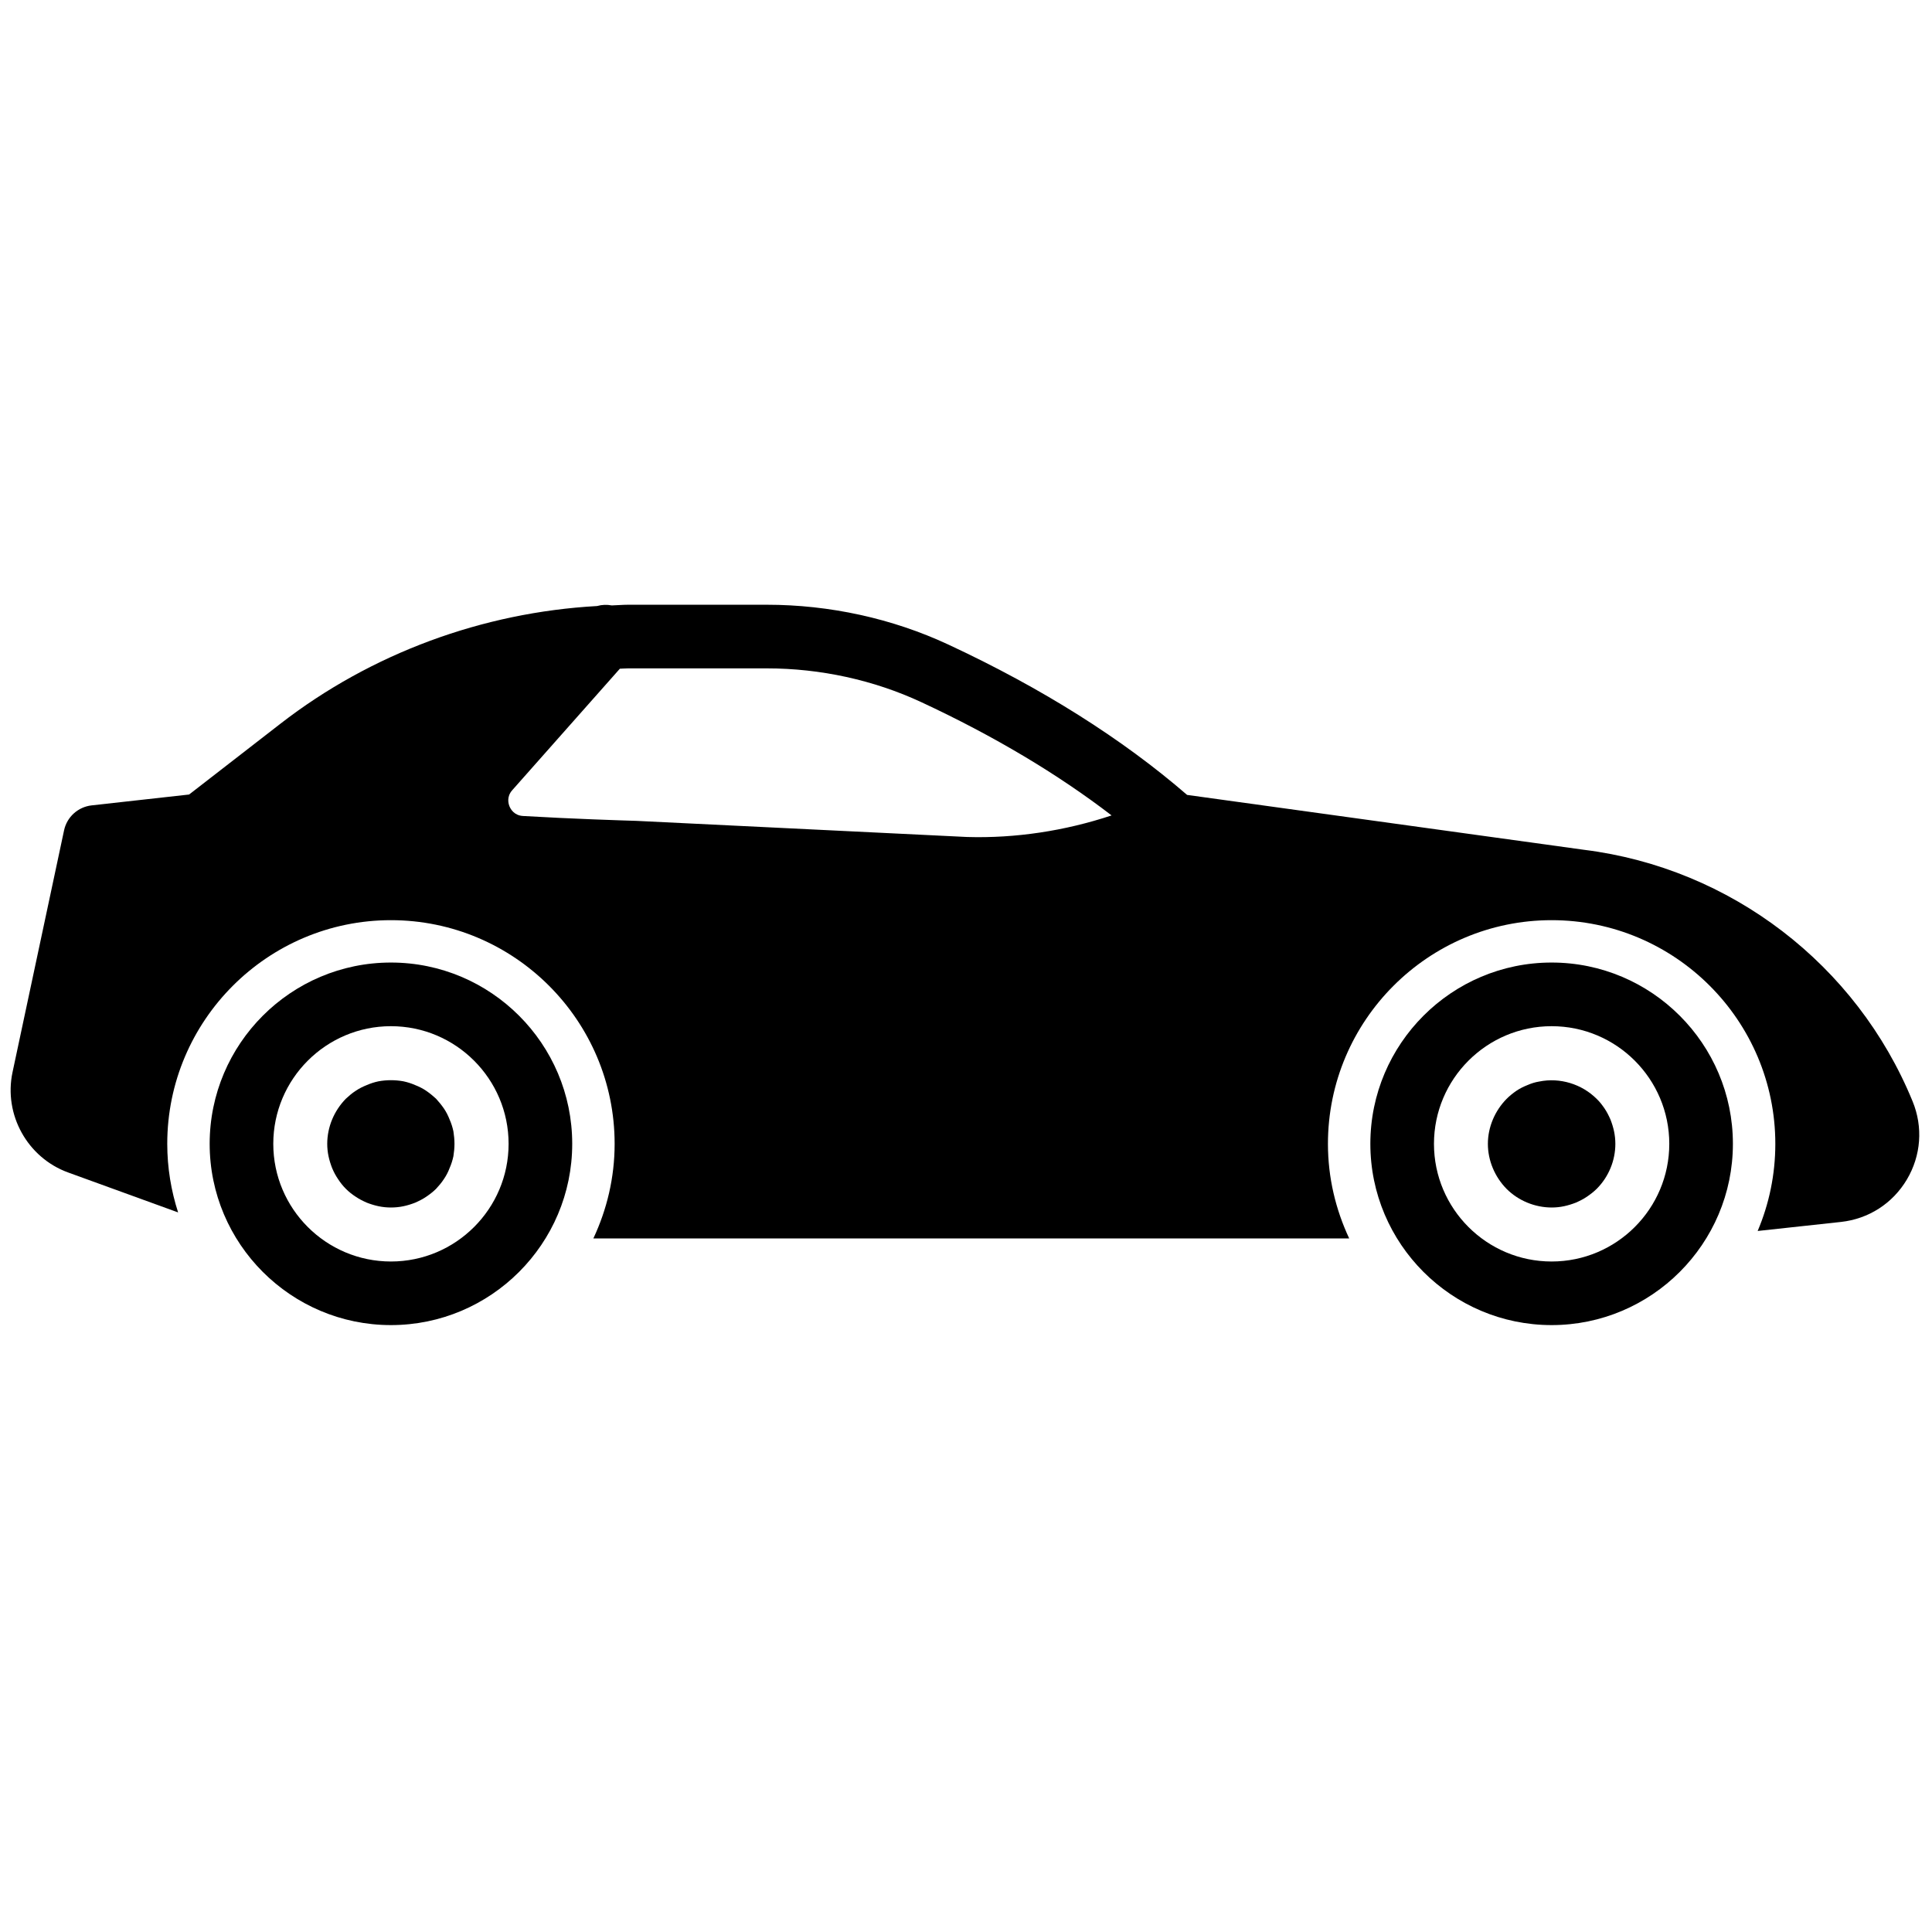 <svg xmlns="http://www.w3.org/2000/svg" xmlns:xlink="http://www.w3.org/1999/xlink" version="1.1" width="256"
  height="256" viewBox="0 0 256 256" xml:space="preserve">

  <defs>
  </defs>
  <g style="stroke: none; stroke-width: 0; stroke-dasharray: none; stroke-linecap: butt; stroke-linejoin: miter; stroke-miterlimit: 10; fill: none; fill-rule: nonzero; opacity: 1;"
    transform="translate(1.407 1.407) scale(2.81 2.81)">
    <path
      d="M 72.666 61.984 c -4.713 0 -8.548 -3.835 -8.548 -8.548 s 3.835 -8.548 8.548 -8.548 s 8.548 3.835 8.548 8.548 S 77.379 61.984 72.666 61.984 z M 72.666 47.889 c -3.06 0 -5.548 2.488 -5.548 5.548 s 2.488 5.548 5.548 5.548 s 5.548 -2.488 5.548 -5.548 S 75.726 47.889 72.666 47.889 z"
      style="stroke: none; stroke-width: 1; stroke-dasharray: none; stroke-linecap: butt; stroke-linejoin: miter; stroke-miterlimit: 10; fill: rgb(0,0,0); fill-rule: nonzero; opacity: 1;"
      transform=" matrix(1 0 0 1 0 0) " stroke-linecap="round" />
    <path
      d="M 17.934 61.984 c -4.713 0 -8.548 -3.835 -8.548 -8.548 s 3.835 -8.548 8.548 -8.548 s 8.548 3.835 8.548 8.548 S 22.647 61.984 17.934 61.984 z M 17.934 47.889 c -3.06 0 -5.548 2.488 -5.548 5.548 s 2.489 5.548 5.548 5.548 c 3.059 0 5.548 -2.488 5.548 -5.548 S 20.993 47.889 17.934 47.889 z"
      style="stroke: none; stroke-width: 1; stroke-dasharray: none; stroke-linecap: butt; stroke-linejoin: miter; stroke-miterlimit: 10; fill: rgb(0,0,0); fill-rule: nonzero; opacity: 1;"
      transform=" matrix(1 0 0 1 0 0) " stroke-linecap="round" />
    <path
      d="M 72.67 56.439 c -0.79 0 -1.57 -0.319 -2.13 -0.88 c -0.55 -0.56 -0.88 -1.33 -0.88 -2.12 s 0.33 -1.56 0.88 -2.12 c 0.14 -0.14 0.3 -0.27 0.46 -0.38 c 0.16 -0.109 0.34 -0.199 0.52 -0.27 c 0.181 -0.08 0.37 -0.14 0.561 -0.17 c 0.979 -0.2 2.01 0.12 2.71 0.819 c 0.14 0.131 0.26 0.29 0.37 0.45 c 0.109 0.16 0.199 0.34 0.279 0.521 c 0.07 0.18 0.13 0.37 0.17 0.56 c 0.04 0.19 0.061 0.391 0.061 0.59 c 0 0.79 -0.32 1.561 -0.88 2.12 c -0.141 0.141 -0.3 0.26 -0.46 0.37 s -0.34 0.2 -0.521 0.28 c -0.18 0.07 -0.37 0.13 -0.56 0.17 C 73.06 56.42 72.859 56.439 72.67 56.439 z"
      style="stroke: none; stroke-width: 1; stroke-dasharray: none; stroke-linecap: butt; stroke-linejoin: miter; stroke-miterlimit: 10; fill: rgb(0,0,0); fill-rule: nonzero; opacity: 1;"
      transform=" matrix(1 0 0 1 0 0) " stroke-linecap="round" />
    <path
      d="M 17.93 56.439 c -0.19 0 -0.39 -0.02 -0.58 -0.06 c -0.19 -0.04 -0.38 -0.1 -0.56 -0.17 c -0.18 -0.08 -0.36 -0.17 -0.52 -0.28 c -0.17 -0.11 -0.32 -0.229 -0.46 -0.37 c -0.14 -0.14 -0.26 -0.29 -0.37 -0.46 c -0.11 -0.16 -0.2 -0.33 -0.28 -0.52 c -0.07 -0.181 -0.13 -0.37 -0.17 -0.561 c -0.04 -0.189 -0.06 -0.39 -0.06 -0.58 c 0 -0.79 0.32 -1.56 0.88 -2.13 c 0.14 -0.13 0.29 -0.26 0.46 -0.37 c 0.16 -0.109 0.34 -0.199 0.52 -0.27 c 0.18 -0.08 0.37 -0.14 0.56 -0.18 c 0.39 -0.07 0.78 -0.07 1.17 0 c 0.19 0.04 0.38 0.1 0.56 0.18 c 0.18 0.07 0.36 0.16 0.52 0.27 c 0.16 0.11 0.32 0.24 0.46 0.37 c 0.13 0.141 0.26 0.3 0.37 0.46 c 0.11 0.16 0.2 0.34 0.27 0.521 c 0.08 0.18 0.14 0.37 0.18 0.56 c 0.03 0.19 0.05 0.391 0.05 0.59 c 0 0.19 -0.02 0.391 -0.05 0.58 c -0.04 0.19 -0.1 0.38 -0.18 0.561 c -0.07 0.189 -0.16 0.359 -0.27 0.52 c -0.11 0.17 -0.24 0.32 -0.37 0.46 c -0.14 0.141 -0.3 0.26 -0.46 0.37 c -0.16 0.11 -0.34 0.2 -0.52 0.28 c -0.18 0.07 -0.37 0.13 -0.56 0.17 C 18.33 56.42 18.13 56.439 17.93 56.439 z"
      style="stroke: none; stroke-width: 1; stroke-dasharray: none; stroke-linecap: butt; stroke-linejoin: miter; stroke-miterlimit: 10; fill: rgb(0,0,0); fill-rule: nonzero; opacity: 1;"
      transform=" matrix(1 0 0 1 0 0) " stroke-linecap="round" />
    <path
      d="M 89.688 51.434 c -2.643 -6.452 -8.583 -10.998 -15.484 -11.861 l -18.728 -2.59 c -3.056 -2.644 -6.838 -5.031 -11.266 -7.093 c -2.633 -1.226 -5.591 -1.874 -8.553 -1.874 h -6.541 c -0.257 0 -0.512 0.025 -0.768 0.032 c -0.231 -0.044 -0.468 -0.035 -0.694 0.029 c -5.397 0.3 -10.65 2.23 -14.931 5.549 l -4.307 3.339 l -4.595 0.512 c -0.642 0.072 -1.167 0.546 -1.301 1.178 L 0.09 50.06 c -0.425 1.998 0.702 4.029 2.621 4.727 l 5.187 1.884 c -0.329 -1.02 -0.512 -2.105 -0.512 -3.233 c 0 -5.816 4.732 -10.548 10.548 -10.548 c 5.816 0 10.548 4.731 10.548 10.548 c 0 1.595 -0.366 3.102 -1.003 4.459 h 35.641 c -0.636 -1.357 -1.002 -2.864 -1.002 -4.459 c 0 -5.816 4.731 -10.548 10.548 -10.548 s 10.548 4.731 10.548 10.548 c 0 1.456 -0.297 2.845 -0.833 4.108 l 3.925 -0.426 c 1.305 -0.142 2.438 -0.87 3.11 -1.998 C 90.087 53.992 90.187 52.648 89.688 51.434 z M 45.096 38.967 l -15.587 -0.76 c -0.664 -0.02 -3.013 -0.093 -5.348 -0.23 c -0.414 -0.024 -0.582 -0.323 -0.635 -0.45 c -0.053 -0.127 -0.146 -0.457 0.128 -0.766 l 5.075 -5.729 c 0.13 -0.002 0.258 -0.016 0.388 -0.016 h 6.541 c 2.528 0 5.047 0.551 7.287 1.594 c 3.427 1.596 6.429 3.388 8.971 5.34 C 49.714 38.681 47.382 39.036 45.096 38.967 z"
      style="stroke: none; stroke-width: 1; stroke-dasharray: none; stroke-linecap: butt; stroke-linejoin: miter; stroke-miterlimit: 10; fill: rgb(0,0,0); fill-rule: nonzero; opacity: 1;"
      transform=" matrix(1 0 0 1 0 0) " stroke-linecap="round" />
  </g>
</svg>
